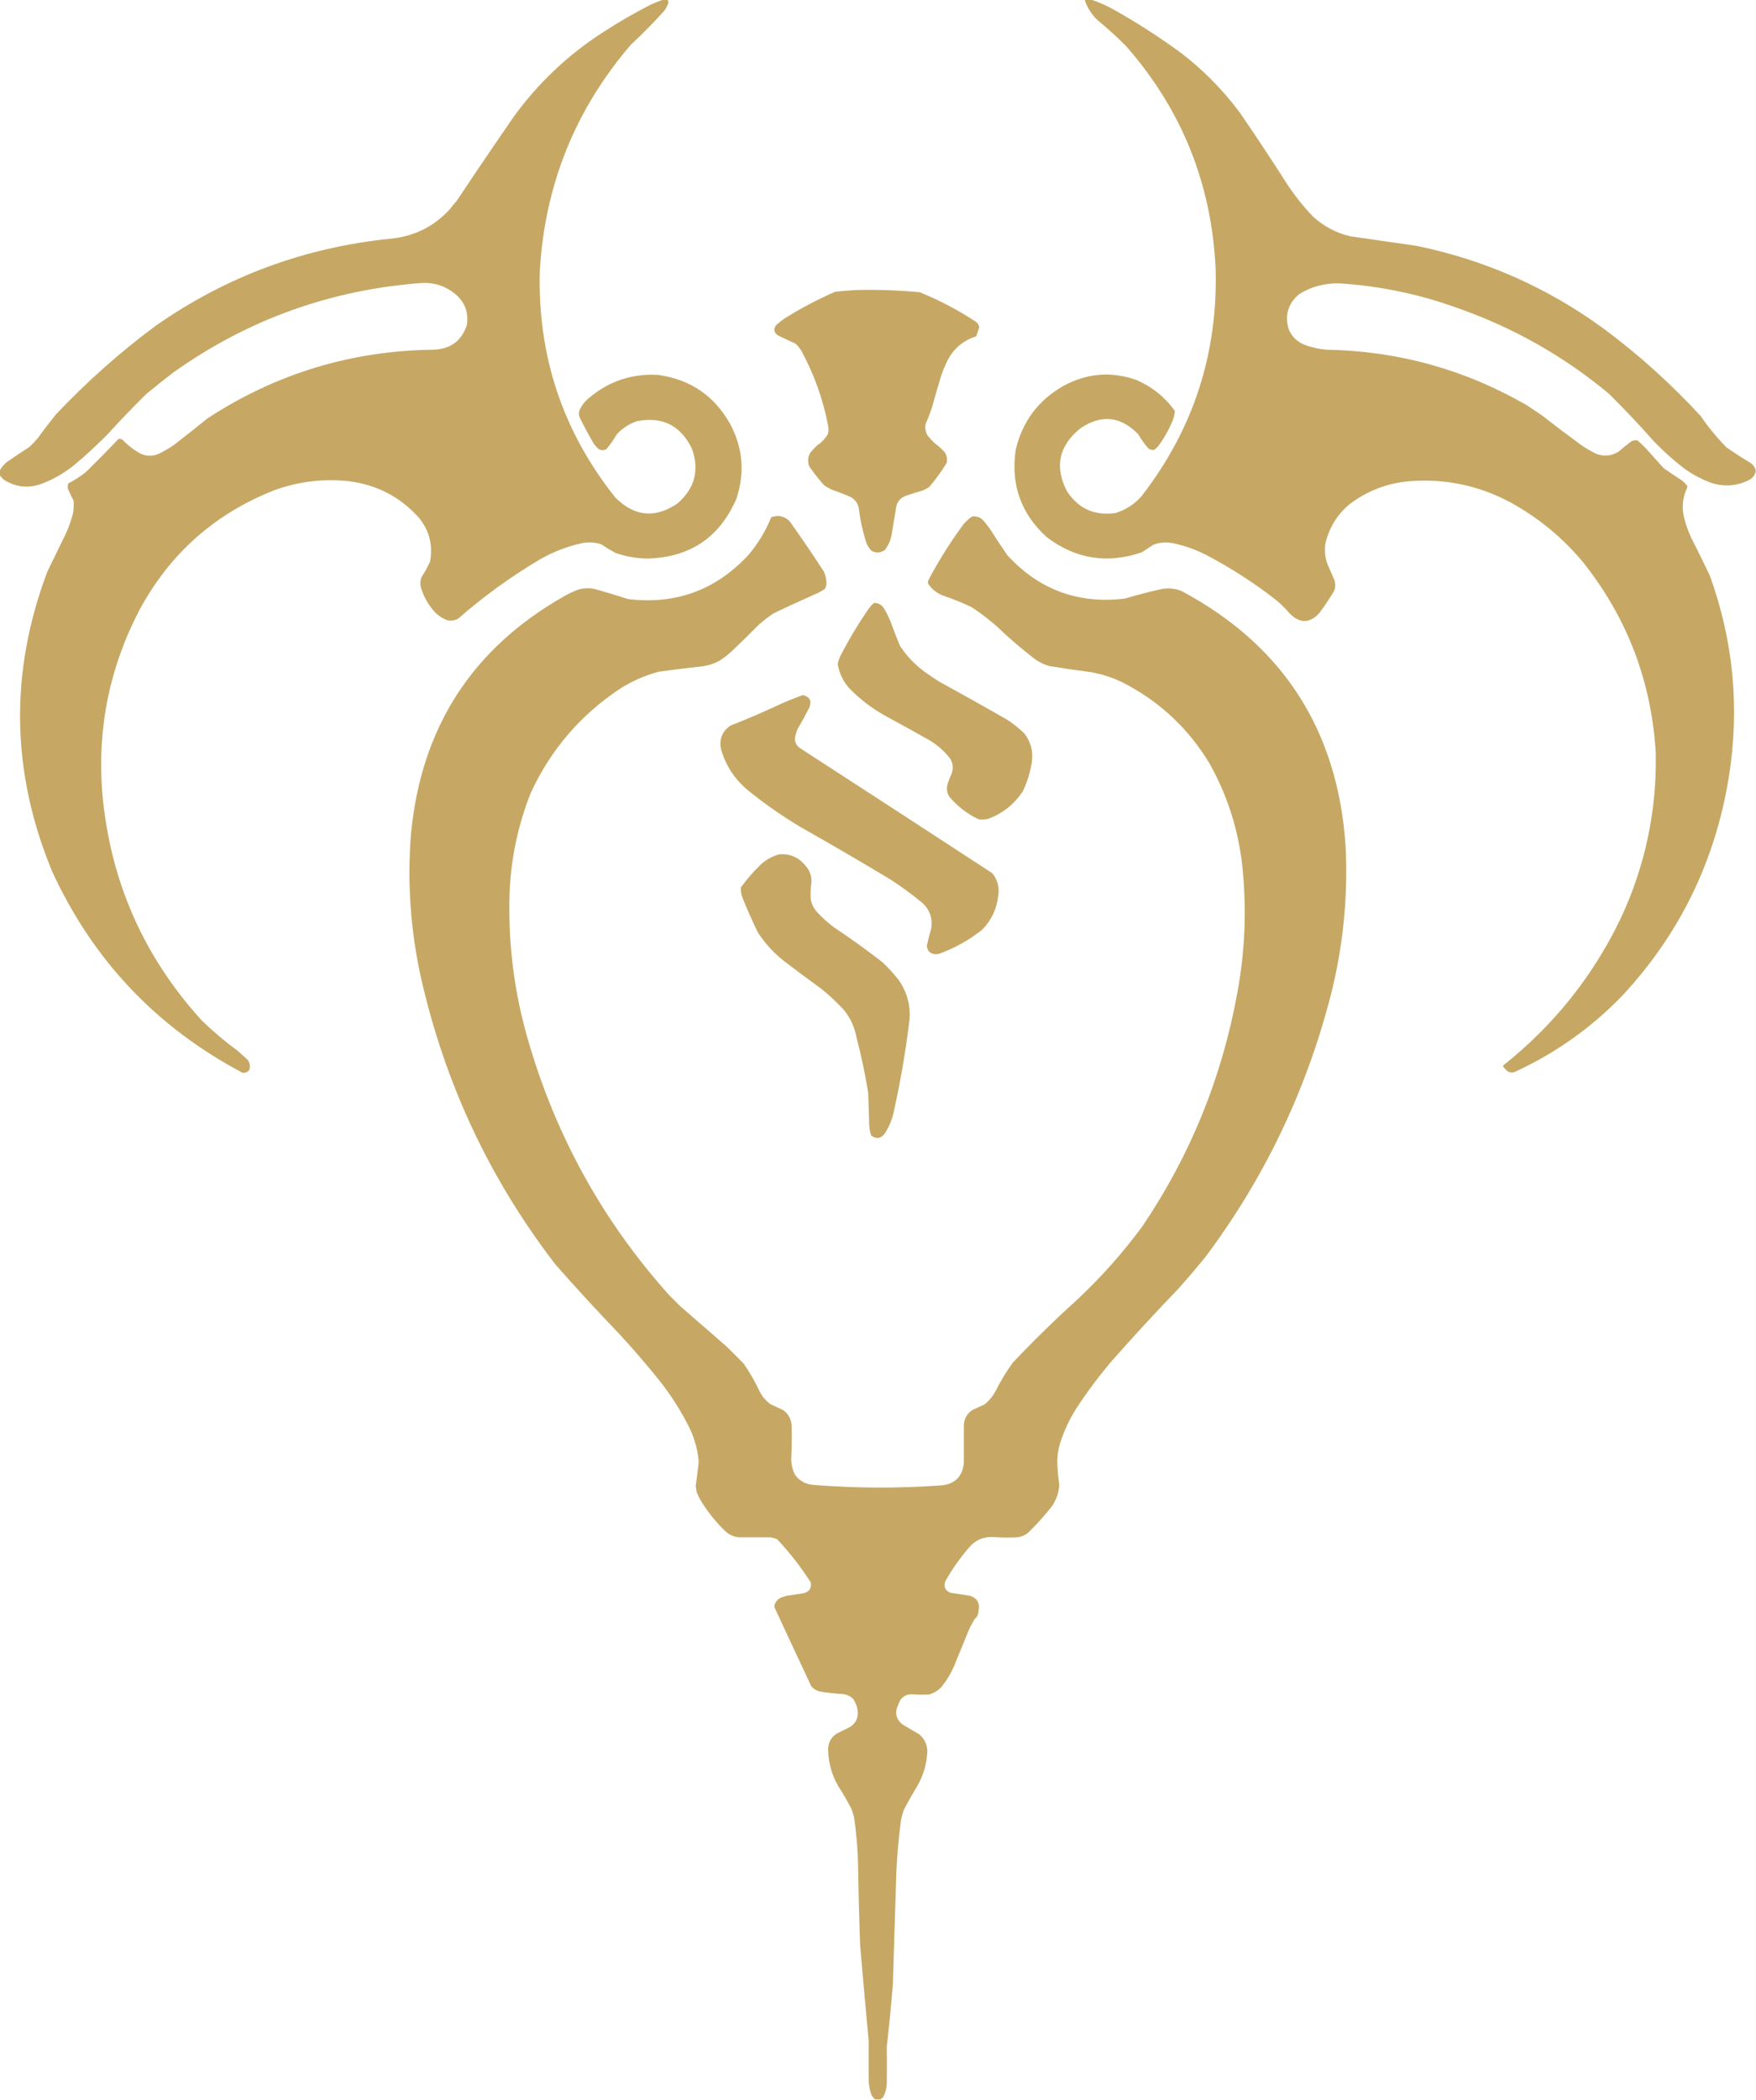 <?xml version="1.0" encoding="UTF-8"?>
<!DOCTYPE svg PUBLIC "-//W3C//DTD SVG 1.1//EN" "http://www.w3.org/Graphics/SVG/1.1/DTD/svg11.dtd">
<svg xmlns="http://www.w3.org/2000/svg" version="1.1" width="3487px" height="4167px" style="shape-rendering:geometricPrecision; text-rendering:geometricPrecision; image-rendering:optimizeQuality; fill-rule:evenodd; clip-rule:evenodd" xmlns:xlink="http://www.w3.org/1999/xlink">
<g><path style="opacity:0.999" fill="#c6a864" d="M 1316.5,-0.5 C 1319.5,-0.5 1322.5,-0.5 1325.5,-0.5C 1327.11,1.601 1327.61,3.935 1327,6.5C 1325.11,11.945 1322.45,16.945 1319,21.5C 1298.03,44.803 1276.03,67.136 1253,88.5C 1142.5,216.927 1082.17,366.26 1072,536.5C 1067.16,705.634 1117.16,855.967 1222,987.5C 1260.01,1025.45 1301.18,1029.29 1345.5,999C 1379.74,969.283 1389.24,933.116 1374,890.5C 1351.55,844.191 1315.05,826.024 1264.5,836C 1249.22,841.286 1236.06,849.786 1225,861.5C 1219.03,871.944 1212.2,881.777 1204.5,891C 1199.17,894.333 1193.83,894.333 1188.5,891C 1184.96,887.799 1181.8,884.299 1179,880.5C 1169.16,863.485 1159.82,846.152 1151,828.5C 1149.08,823.516 1149.08,818.516 1151,813.5C 1155.6,803.893 1162.1,795.726 1170.5,789C 1209.82,756.225 1255.16,741.225 1306.5,744C 1370.6,752.795 1418.43,785.295 1450,841.5C 1475.45,889.436 1479.45,939.103 1462,990.5C 1428.65,1066.89 1369.98,1106.22 1286,1108.5C 1263.85,1108.28 1242.35,1104.45 1221.5,1097C 1211.9,1091.73 1202.57,1086.06 1193.5,1080C 1181.01,1076.21 1168.35,1075.54 1155.5,1078C 1126.24,1084.46 1098.57,1095.13 1072.5,1110C 1014.53,1144.3 960.198,1183.63 909.5,1228C 902.871,1231.31 895.871,1232.31 888.5,1231C 876.663,1226.66 866.83,1219.49 859,1209.5C 849.159,1197.63 841.826,1184.3 837,1169.5C 833.942,1161.46 833.942,1153.46 837,1145.5C 843.443,1135.62 849.11,1125.28 854,1114.5C 860.089,1081.52 852.423,1052.19 831,1026.5C 793.885,985.689 747.718,961.855 692.5,955C 641.798,949.576 592.464,955.576 544.5,973C 427.226,1019.27 338.393,1097.77 278,1208.5C 218.054,1322.56 193.054,1443.89 203,1572.5C 218.077,1745.92 283.744,1896.58 400,2024.5C 422.442,2046.45 446.275,2066.61 471.5,2085C 478.333,2091.17 485.167,2097.33 492,2103.5C 496.23,2109.73 497.23,2116.4 495,2123.5C 491.497,2127.83 486.997,2129.67 481.5,2129C 310.791,2038.63 184.957,1905.79 104,1730.5C 21.917,1533.17 18.584,1334.5 94,1134.5C 106.333,1109.17 118.667,1083.83 131,1058.5C 136.857,1045.6 141.524,1032.26 145,1018.5C 146.497,1010.22 146.831,1001.89 146,993.5C 142.077,985.986 138.41,978.319 135,970.5C 134.175,966.789 134.341,963.122 135.5,959.5C 148.354,952.911 160.354,945.077 171.5,936C 193.141,914.692 214.474,893.026 235.5,871C 238.419,870.448 241.086,871.115 243.5,873C 254.415,884.254 266.748,893.587 280.5,901C 291.833,905.667 303.167,905.667 314.5,901C 325.325,895.757 335.658,889.757 345.5,883C 368.015,865.574 390.349,847.908 412.5,830C 548.747,741.177 698.414,695.843 861.5,694C 894.584,692.735 916.418,676.569 927,645.5C 931.026,620.25 923.193,599.416 903.5,583C 884.736,567.856 863.236,560.69 839,561.5C 657.181,574.762 492.348,633.928 344.5,739C 326.212,752.953 308.212,767.286 290.5,782C 264.194,807.828 238.694,834.328 214,861.5C 193.068,882.77 171.235,902.937 148.5,922C 128.074,938.727 105.407,951.727 80.5,961C 54.625,969.536 30.292,966.536 7.5,952C 4.601,949.271 1.934,946.438 -0.5,943.5C -0.5,940.167 -0.5,936.833 -0.5,933.5C 3.176,927.311 7.842,921.811 13.5,917C 28.328,906.752 43.328,896.752 58.5,887C 64.366,881.469 69.866,875.635 75,869.5C 86.617,853.549 98.617,837.882 111,822.5C 171.956,758.031 237.789,699.531 308.5,647C 449.206,548.469 605.54,490.636 777.5,473.5C 823.454,468.607 861.954,449.273 893,415.5C 897.428,409.649 902.094,403.983 907,398.5C 944.505,342.154 982.505,286.154 1021,230.5C 1069.54,163.959 1128.37,108.459 1197.5,64C 1228.13,44.069 1259.8,25.736 1292.5,9C 1300.49,5.496 1308.49,2.329 1316.5,-0.5 Z"/></g>
<g><path style="opacity:0.999" fill="#c6a864" d="M 2155.5,-0.5 C 2159.5,-0.5 2163.5,-0.5 2167.5,-0.5C 2182.65,4.571 2197.32,11.071 2211.5,19C 2258.37,45.258 2303.37,74.258 2346.5,106C 2390.41,139.91 2428.91,179.077 2462,223.5C 2494.12,270.291 2525.45,317.624 2556,365.5C 2570.93,388.107 2587.76,409.274 2606.5,429C 2627.87,448.854 2652.87,462.187 2681.5,469C 2725.48,475.406 2769.48,481.739 2813.5,488C 2949.84,516.184 3073.84,571.184 3185.5,653C 3254.51,704.322 3318.34,761.822 3377,825.5C 3392.28,847.789 3409.45,868.622 3428.5,888C 3444.16,898.832 3460.16,909.165 3476.5,919C 3481.72,922.689 3485.05,927.522 3486.5,933.5C 3486.5,934.167 3486.5,934.833 3486.5,935.5C 3484.73,943.462 3480.06,949.295 3472.5,953C 3447.13,965.36 3421.13,966.693 3394.5,957C 3377.82,950.493 3362.15,942.16 3347.5,932C 3324.51,914.688 3303.01,895.522 3283,874.5C 3254.57,842.4 3225.07,811.233 3194.5,781C 3104.83,706.531 3004.5,649.864 2893.5,611C 2818.27,583.821 2740.77,567.654 2661,562.5C 2631.5,561.331 2604.34,568.498 2579.5,584C 2557.72,602.67 2550.89,625.837 2559,653.5C 2565.63,668.791 2576.79,679.291 2592.5,685C 2605.78,689.738 2619.45,692.738 2633.5,694C 2775.74,696.39 2908.4,733.057 3031.5,804C 3041.5,810.667 3051.5,817.333 3061.5,824C 3087.22,844.051 3113.22,863.717 3139.5,883C 3149.34,889.757 3159.68,895.757 3170.5,901C 3185.98,906.504 3200.65,904.837 3214.5,896C 3222.54,888.953 3230.88,882.287 3239.5,876C 3243.26,873.844 3247.26,873.177 3251.5,874C 3257.3,878.8 3262.8,883.967 3268,889.5C 3279.83,902.667 3291.67,915.833 3303.5,929C 3315.66,937.581 3327.99,945.914 3340.5,954C 3344.04,956.842 3347.21,960.009 3350,963.5C 3350.67,965.167 3350.67,966.833 3350,968.5C 3340.79,988.525 3339.12,1009.19 3345,1030.5C 3348.35,1042.87 3352.68,1054.87 3358,1066.5C 3370.62,1091.41 3382.95,1116.41 3395,1141.5C 3442.33,1271.83 3455,1405.5 3433,1542.5C 3406.04,1708.74 3335.71,1853.07 3222,1975.5C 3159.88,2039.93 3088.05,2090.77 3006.5,2128C 3001.89,2129.01 2997.56,2128.34 2993.5,2126C 2991,2123.5 2988.5,2121 2986,2118.5C 2985.02,2117.24 2984.68,2115.91 2985,2114.5C 3084.97,2035.21 3162.64,1938.21 3218,1823.5C 3266.64,1719.61 3289.97,1610.27 3288,1495.5C 3279.87,1354.02 3232.21,1228.02 3145,1117.5C 3103.55,1067.36 3054.38,1026.86 2997.5,996C 2935.42,963.314 2869.42,949.647 2799.5,955C 2754.83,958.69 2714.83,974.023 2679.5,1001C 2655.13,1021.56 2639.3,1047.4 2632,1078.5C 2629.79,1092.49 2631.12,1106.16 2636,1119.5C 2640.67,1130.17 2645.33,1140.83 2650,1151.5C 2651.95,1158.18 2651.95,1164.85 2650,1171.5C 2640.74,1187.02 2630.74,1202.02 2620,1216.5C 2601.04,1237.31 2581.54,1237.81 2561.5,1218C 2553.5,1208.67 2544.83,1200 2535.5,1192C 2491.39,1157.43 2444.39,1127.1 2394.5,1101C 2375.09,1091.13 2354.76,1083.8 2333.5,1079C 2318.91,1075.12 2304.58,1075.79 2290.5,1081C 2282.83,1086 2275.17,1091 2267.5,1096C 2199.02,1119.6 2136.02,1109.6 2078.5,1066C 2027.25,1019.26 2006.75,961.429 2017,892.5C 2030.21,836.631 2061.71,794.464 2111.5,766C 2158.08,740.584 2206.41,736.584 2256.5,754C 2287.62,767.442 2313.12,787.942 2333,815.5C 2332.46,823.478 2330.46,831.145 2327,838.5C 2319.78,855.277 2310.78,870.943 2300,885.5C 2297.46,888.372 2294.63,890.872 2291.5,893C 2286.98,893.415 2282.98,892.082 2279.5,889C 2272.22,880.389 2265.72,871.222 2260,861.5C 2225.03,825.843 2186.86,822.01 2145.5,850C 2102.37,884.69 2093.53,926.523 2119,975.5C 2142.2,1010.01 2174.36,1024.18 2215.5,1018C 2235.85,1011.74 2253.02,1000.57 2267,984.5C 2369.34,852.468 2418.34,702.468 2414,534.5C 2406.34,365.95 2347.34,218.617 2237,92.5C 2218.73,73.893 2199.57,56.393 2179.5,40C 2168.15,29.147 2159.82,16.314 2154.5,1.5C 2154.86,0.817 2155.2,0.15 2155.5,-0.5 Z"/></g>
<g><path style="opacity:0.999" fill="#c6a864" d="M 1703.5,575.5 C 1744.6,574.636 1785.6,576.136 1826.5,580C 1865.89,596.025 1903.22,615.691 1938.5,639C 1941.92,641.674 1943.92,645.174 1944.5,649.5C 1942.7,655.568 1940.7,661.568 1938.5,667.5C 1912.44,675.722 1893.28,692.055 1881,716.5C 1876.41,725.924 1872.41,735.591 1869,745.5C 1862.69,766.076 1856.69,786.743 1851,807.5C 1847.26,819.068 1842.92,830.401 1838,841.5C 1836.55,849.676 1837.88,857.343 1842,864.5C 1846.47,869.968 1851.3,875.135 1856.5,880C 1863.6,885.092 1870.1,890.926 1876,897.5C 1880.12,903.955 1881.46,910.955 1880,918.5C 1869.85,935.307 1858.35,951.14 1845.5,966C 1840.94,969.445 1835.94,972.112 1830.5,974C 1819.74,977.024 1809.07,980.357 1798.5,984C 1786.54,988.719 1780.04,997.552 1779,1010.5C 1776.33,1026.5 1773.67,1042.5 1771,1058.5C 1769.25,1071.11 1764.42,1082.27 1756.5,1092C 1747.97,1097.55 1739.3,1097.88 1730.5,1093C 1725.88,1088.26 1722.38,1082.76 1720,1076.5C 1712.86,1053.64 1707.86,1030.31 1705,1006.5C 1702.51,997.332 1697.01,990.499 1688.5,986C 1676.66,980.941 1664.66,976.274 1652.5,972C 1646.84,969.507 1641.51,966.507 1636.5,963C 1625.82,951.136 1615.99,938.636 1607,925.5C 1603.42,916.201 1604.09,907.201 1609,898.5C 1613.13,893.366 1617.63,888.532 1622.5,884C 1631.38,878.121 1638.55,870.621 1644,861.5C 1645.52,855.206 1645.52,848.873 1644,842.5C 1634,791.484 1616.66,743.15 1592,697.5C 1588.67,691.693 1584.51,686.526 1579.5,682C 1568.2,676.674 1556.87,671.341 1545.5,666C 1536.87,660.704 1535.37,653.87 1541,645.5C 1545.88,640.954 1551.04,636.787 1556.5,633C 1589.01,612.408 1623.01,594.408 1658.5,579C 1673.62,577.368 1688.62,576.201 1703.5,575.5 Z"/></g>
<g><path style="opacity:1" fill="#c6a864" d="M 1748.5,4166.5 C 1744.83,4166.5 1741.17,4166.5 1737.5,4166.5C 1734.45,4163.61 1731.95,4160.28 1730,4156.5C 1727.15,4147.73 1725.48,4138.73 1725,4129.5C 1724.92,4103.17 1724.92,4076.83 1725,4050.5C 1719.07,3987.19 1713.4,3923.86 1708,3860.5C 1706.11,3807.85 1704.78,3755.18 1704,3702.5C 1703.27,3670.34 1700.6,3638.34 1696,3606.5C 1694.54,3601.11 1692.87,3595.77 1691,3590.5C 1683.09,3575.01 1674.42,3560.01 1665,3545.5C 1652.08,3523.42 1645.25,3499.58 1644.5,3474C 1643.96,3459.07 1649.96,3447.74 1662.5,3440C 1671.2,3435.65 1679.86,3431.32 1688.5,3427C 1698.02,3420.79 1703.02,3411.96 1703.5,3400.5C 1703.22,3389.82 1700.05,3380.15 1694,3371.5C 1688.27,3366.05 1681.44,3362.89 1673.5,3362C 1658.39,3361.19 1643.39,3359.52 1628.5,3357C 1621.49,3355.41 1615.65,3351.91 1611,3346.5C 1586.36,3294.05 1561.86,3241.55 1537.5,3189C 1538.75,3179.74 1543.75,3173.41 1552.5,3170C 1555.77,3168.8 1559.11,3167.8 1562.5,3167C 1573.19,3165.5 1583.86,3163.83 1594.5,3162C 1606.74,3159.78 1611.91,3152.61 1610,3140.5C 1590.51,3110 1568.34,3081.5 1543.5,3055C 1539.02,3053.05 1534.35,3051.71 1529.5,3051C 1509.17,3051.1 1488.83,3051.1 1468.5,3051C 1457.71,3050.27 1448.38,3046.27 1440.5,3039C 1423.07,3022.24 1407.9,3003.74 1395,2983.5C 1389.95,2976.06 1385.95,2968.06 1383,2959.5C 1382.62,2955.98 1382.12,2952.48 1381.5,2949C 1383.77,2933.21 1385.77,2917.37 1387.5,2901.5C 1385.65,2878.44 1379.81,2856.44 1370,2835.5C 1353.25,2801.64 1333.25,2769.97 1310,2740.5C 1284.12,2708.28 1257.12,2676.95 1229,2646.5C 1185.9,2601.73 1143.9,2556.07 1103,2509.5C 972.509,2340.14 883.509,2150.48 836,1940.5C 815.254,1846.81 808.587,1752.14 816,1656.5C 835.719,1444.04 937.886,1285.87 1122.5,1182C 1130.93,1177.45 1139.59,1173.45 1148.5,1170C 1159.41,1167.09 1170.41,1166.76 1181.5,1169C 1203.63,1175.26 1225.63,1181.93 1247.5,1189C 1342.56,1200.21 1422.39,1170.71 1487,1100.5C 1505.67,1078.28 1520.51,1053.62 1531.5,1026.5C 1545.31,1021.43 1557.47,1024.1 1568,1034.5C 1591.45,1067.29 1614.12,1100.62 1636,1134.5C 1639.85,1142.77 1641.52,1151.44 1641,1160.5C 1640.56,1163.38 1639.56,1166.04 1638,1168.5C 1632.91,1172.3 1627.41,1175.47 1621.5,1178C 1593,1190.61 1564.66,1203.61 1536.5,1217C 1525.62,1224.27 1515.29,1232.27 1505.5,1241C 1488.14,1258.7 1470.47,1276.03 1452.5,1293C 1444.71,1300.06 1436.37,1306.39 1427.5,1312C 1418.04,1316.93 1408.04,1320.26 1397.5,1322C 1367.79,1325.31 1338.12,1328.97 1308.5,1333C 1281.46,1340.19 1256.13,1351.19 1232.5,1366C 1153.28,1418.22 1093.78,1487.39 1054,1573.5C 1028.88,1636.75 1014.88,1702.41 1012,1770.5C 1008.5,1870.81 1020.83,1969.14 1049,2065.5C 1104.35,2255.94 1197.68,2424.28 1329,2570.5C 1336.17,2577.67 1343.33,2584.83 1350.5,2592C 1381.17,2618.67 1411.83,2645.33 1442.5,2672C 1454.18,2683.4 1465.68,2694.9 1477,2706.5C 1489.18,2724.19 1499.85,2742.86 1509,2762.5C 1514.2,2772.42 1521.37,2780.59 1530.5,2787C 1538.42,2790.86 1546.42,2794.53 1554.5,2798C 1565.39,2805.6 1571.22,2816.1 1572,2829.5C 1572.58,2849.34 1572.41,2869.17 1571.5,2889C 1570.4,2902.57 1572.9,2915.4 1579,2927.5C 1588.18,2939.35 1600.35,2945.85 1615.5,2947C 1699.82,2953.64 1784.15,2953.97 1868.5,2948C 1895.91,2945.59 1911.08,2930.76 1914,2903.5C 1914.02,2878.5 1914.02,2853.5 1914,2828.5C 1914.58,2815.15 1920.42,2804.99 1931.5,2798C 1939.5,2794.33 1947.5,2790.67 1955.5,2787C 1963.86,2780.12 1970.69,2771.95 1976,2762.5C 1986.16,2742.17 1997.83,2722.84 2011,2704.5C 2052.59,2660.57 2095.76,2618.41 2140.5,2578C 2187.46,2533.74 2229.96,2485.9 2268,2434.5C 2363.43,2293.55 2426.43,2138.89 2457,1970.5C 2472.46,1887.29 2475.8,1803.62 2467,1719.5C 2459.16,1646.98 2437.49,1578.98 2402,1515.5C 2359.61,1445.11 2301.78,1391.28 2228.5,1354C 2208.75,1344.53 2188.08,1337.86 2166.5,1334C 2139.09,1330.49 2111.76,1326.49 2084.5,1322C 2072.73,1318.78 2062.06,1313.45 2052.5,1306C 2027.38,1286.75 2003.38,1266.09 1980.5,1244C 1964.4,1229.79 1947.4,1216.79 1929.5,1205C 1910.98,1196.16 1891.98,1188.49 1872.5,1182C 1860.26,1177.09 1850.43,1169.25 1843,1158.5C 1842.42,1155.74 1842.75,1153.08 1844,1150.5C 1864.58,1111.64 1887.92,1074.64 1914,1039.5C 1918.91,1033.92 1924.41,1029.09 1930.5,1025C 1940.02,1023.84 1947.86,1027.01 1954,1034.5C 1957.67,1039.17 1961.33,1043.83 1965,1048.5C 1976.42,1066.34 1988.08,1084 2000,1101.5C 2062.94,1170.26 2140.77,1199.09 2233.5,1188C 2257.64,1180.88 2281.97,1174.55 2306.5,1169C 2320.23,1166.53 2333.56,1167.86 2346.5,1173C 2547.85,1280.69 2656.35,1449.19 2672,1678.5C 2677.12,1779.67 2667.12,1879.34 2642,1977.5C 2592.76,2167.16 2509.76,2339.82 2393,2495.5C 2376.38,2515.79 2359.38,2535.79 2342,2555.5C 2296.56,2602.6 2252.23,2650.6 2209,2699.5C 2183.74,2729.08 2160.41,2760.08 2139,2792.5C 2124.46,2814.93 2113.12,2838.93 2105,2864.5C 2101.27,2877.07 2099.43,2889.9 2099.5,2903C 2100.09,2917.74 2101.43,2932.41 2103.5,2947C 2102.5,2963 2097.33,2977.5 2088,2990.5C 2073.94,3008.23 2058.78,3025.06 2042.5,3041C 2035.68,3047.05 2027.68,3050.39 2018.5,3051C 2003.65,3051.76 1988.82,3051.59 1974,3050.5C 1953.67,3049.15 1937.01,3056.15 1924,3071.5C 1906.12,3092.26 1890.45,3114.59 1877,3138.5C 1873.39,3149.34 1876.89,3156.84 1887.5,3161C 1900.48,3163.07 1913.48,3165.07 1926.5,3167C 1940.98,3172.11 1946.48,3182.28 1943,3197.5C 1942.97,3203.61 1940.63,3208.61 1936,3212.5C 1931.49,3219.51 1927.49,3226.85 1924,3234.5C 1914.33,3258.17 1904.67,3281.83 1895,3305.5C 1888.32,3321.15 1879.65,3335.48 1869,3348.5C 1862.13,3355.52 1853.96,3360.35 1844.5,3363C 1833.66,3363.56 1822.83,3363.39 1812,3362.5C 1797.74,3362.07 1788.41,3368.74 1784,3382.5C 1776.25,3397.75 1778.75,3410.91 1791.5,3422C 1802.83,3428.67 1814.17,3435.33 1825.5,3442C 1835.8,3450.77 1841.13,3461.93 1841.5,3475.5C 1840.44,3500.52 1833.6,3523.86 1821,3545.5C 1811.83,3560.51 1803.16,3575.84 1795,3591.5C 1791.27,3601.17 1788.93,3611.17 1788,3621.5C 1784.06,3652.39 1781.4,3683.39 1780,3714.5C 1777.79,3789.17 1775.45,3863.84 1773,3938.5C 1769.66,3979.56 1765.66,4020.56 1761,4061.5C 1761.28,4086.16 1761.28,4110.83 1761,4135.5C 1760.54,4144.69 1758.2,4153.36 1754,4161.5C 1752.27,4163.4 1750.44,4165.07 1748.5,4166.5 Z"/></g>
<g><path style="opacity:0.999" fill="#c6a864" d="M 1735.5,1196.5 C 1744.64,1196.49 1751.48,1200.49 1756,1208.5C 1760.53,1216.22 1764.53,1224.22 1768,1232.5C 1773.94,1248.99 1780.27,1265.32 1787,1281.5C 1800.75,1302.58 1817.91,1320.41 1838.5,1335C 1847.33,1341.25 1856.33,1347.25 1865.5,1353C 1910.42,1377.6 1955.09,1402.6 1999.5,1428C 2011.86,1436.03 2023.36,1445.19 2034,1455.5C 2046.95,1472.29 2051.95,1491.29 2049,1512.5C 2045.82,1532.71 2039.82,1552.05 2031,1570.5C 2014.05,1596.12 1991.22,1614.29 1962.5,1625C 1956.24,1626.48 1949.9,1626.82 1943.5,1626C 1922.2,1616.04 1903.7,1602.21 1888,1584.5C 1881.39,1577.01 1879.06,1568.34 1881,1558.5C 1883.41,1550.28 1886.41,1542.28 1890,1534.5C 1893.62,1523.9 1892.28,1513.9 1886,1504.5C 1874.68,1490.18 1861.18,1478.34 1845.5,1469C 1817.33,1453.08 1788.99,1437.41 1760.5,1422C 1732.83,1407.01 1707.99,1388.17 1686,1365.5C 1674.08,1351.82 1666.58,1335.98 1663.5,1318C 1664.39,1312.98 1665.89,1308.15 1668,1303.5C 1684.65,1270.84 1703.32,1239.51 1724,1209.5C 1727.39,1204.68 1731.22,1200.34 1735.5,1196.5 Z"/></g>
<g><path style="opacity:0.999" fill="#c6a864" d="M 1594.5,1379.5 C 1608.23,1382.96 1612.4,1391.3 1607,1404.5C 1599.73,1418.75 1592.07,1432.75 1584,1446.5C 1581.93,1451.36 1580.27,1456.36 1579,1461.5C 1577.3,1470.72 1580.13,1478.22 1587.5,1484C 1715.34,1566.75 1843,1649.75 1970.5,1733C 1981.3,1746.65 1985.14,1762.15 1982,1779.5C 1978.84,1804.98 1968.34,1826.82 1950.5,1845C 1924.54,1865.65 1895.87,1881.65 1864.5,1893C 1856.5,1895.04 1849.67,1893.21 1844,1887.5C 1842.14,1884.24 1840.98,1880.74 1840.5,1877C 1842.92,1865.74 1845.75,1854.57 1849,1843.5C 1852.61,1822.56 1846.45,1805.06 1830.5,1791C 1810.39,1774.44 1789.39,1759.11 1767.5,1745C 1709.66,1710.24 1651.33,1676.24 1592.5,1643C 1554.23,1620.39 1517.9,1595.06 1483.5,1567C 1458.39,1545.61 1441.23,1519.11 1432,1487.5C 1427.59,1467.37 1433.76,1451.54 1450.5,1440C 1484.3,1426.77 1517.63,1412.43 1550.5,1397C 1565,1390.45 1579.67,1384.62 1594.5,1379.5 Z"/></g>
<g><path style="opacity:0.999" fill="#c6a864" d="M 1547.5,1695.5 C 1568.49,1693.91 1585.66,1701.25 1599,1717.5C 1607.18,1726.37 1611.35,1736.87 1611.5,1749C 1609.83,1761.12 1609.33,1773.29 1610,1785.5C 1611.8,1794.1 1615.47,1801.77 1621,1808.5C 1631.55,1820.05 1643.05,1830.55 1655.5,1840C 1688.34,1861.84 1720.34,1884.84 1751.5,1909C 1763.77,1920.27 1774.94,1932.43 1785,1945.5C 1803,1971.81 1809.66,2000.81 1805,2032.5C 1797.7,2090.64 1787.7,2148.3 1775,2205.5C 1771.72,2221.34 1765.72,2236.01 1757,2249.5C 1749.21,2259.81 1740.21,2261.14 1730,2253.5C 1727.59,2246.38 1726.26,2239.05 1726,2231.5C 1725.5,2210.49 1724.83,2189.49 1724,2168.5C 1718.07,2131.8 1710.41,2095.46 1701,2059.5C 1697.13,2038.44 1688.47,2019.78 1675,2003.5C 1661.12,1988.62 1646.29,1974.79 1630.5,1962C 1605.55,1944.05 1580.88,1925.72 1556.5,1907C 1536.13,1890.96 1518.96,1872.13 1505,1850.5C 1494.51,1829.19 1484.84,1807.52 1476,1785.5C 1472.44,1777.83 1470.77,1769.83 1471,1761.5C 1483.01,1744.82 1496.51,1729.32 1511.5,1715C 1522.01,1705.63 1534.01,1699.13 1547.5,1695.5 Z"/></g>
</svg>
